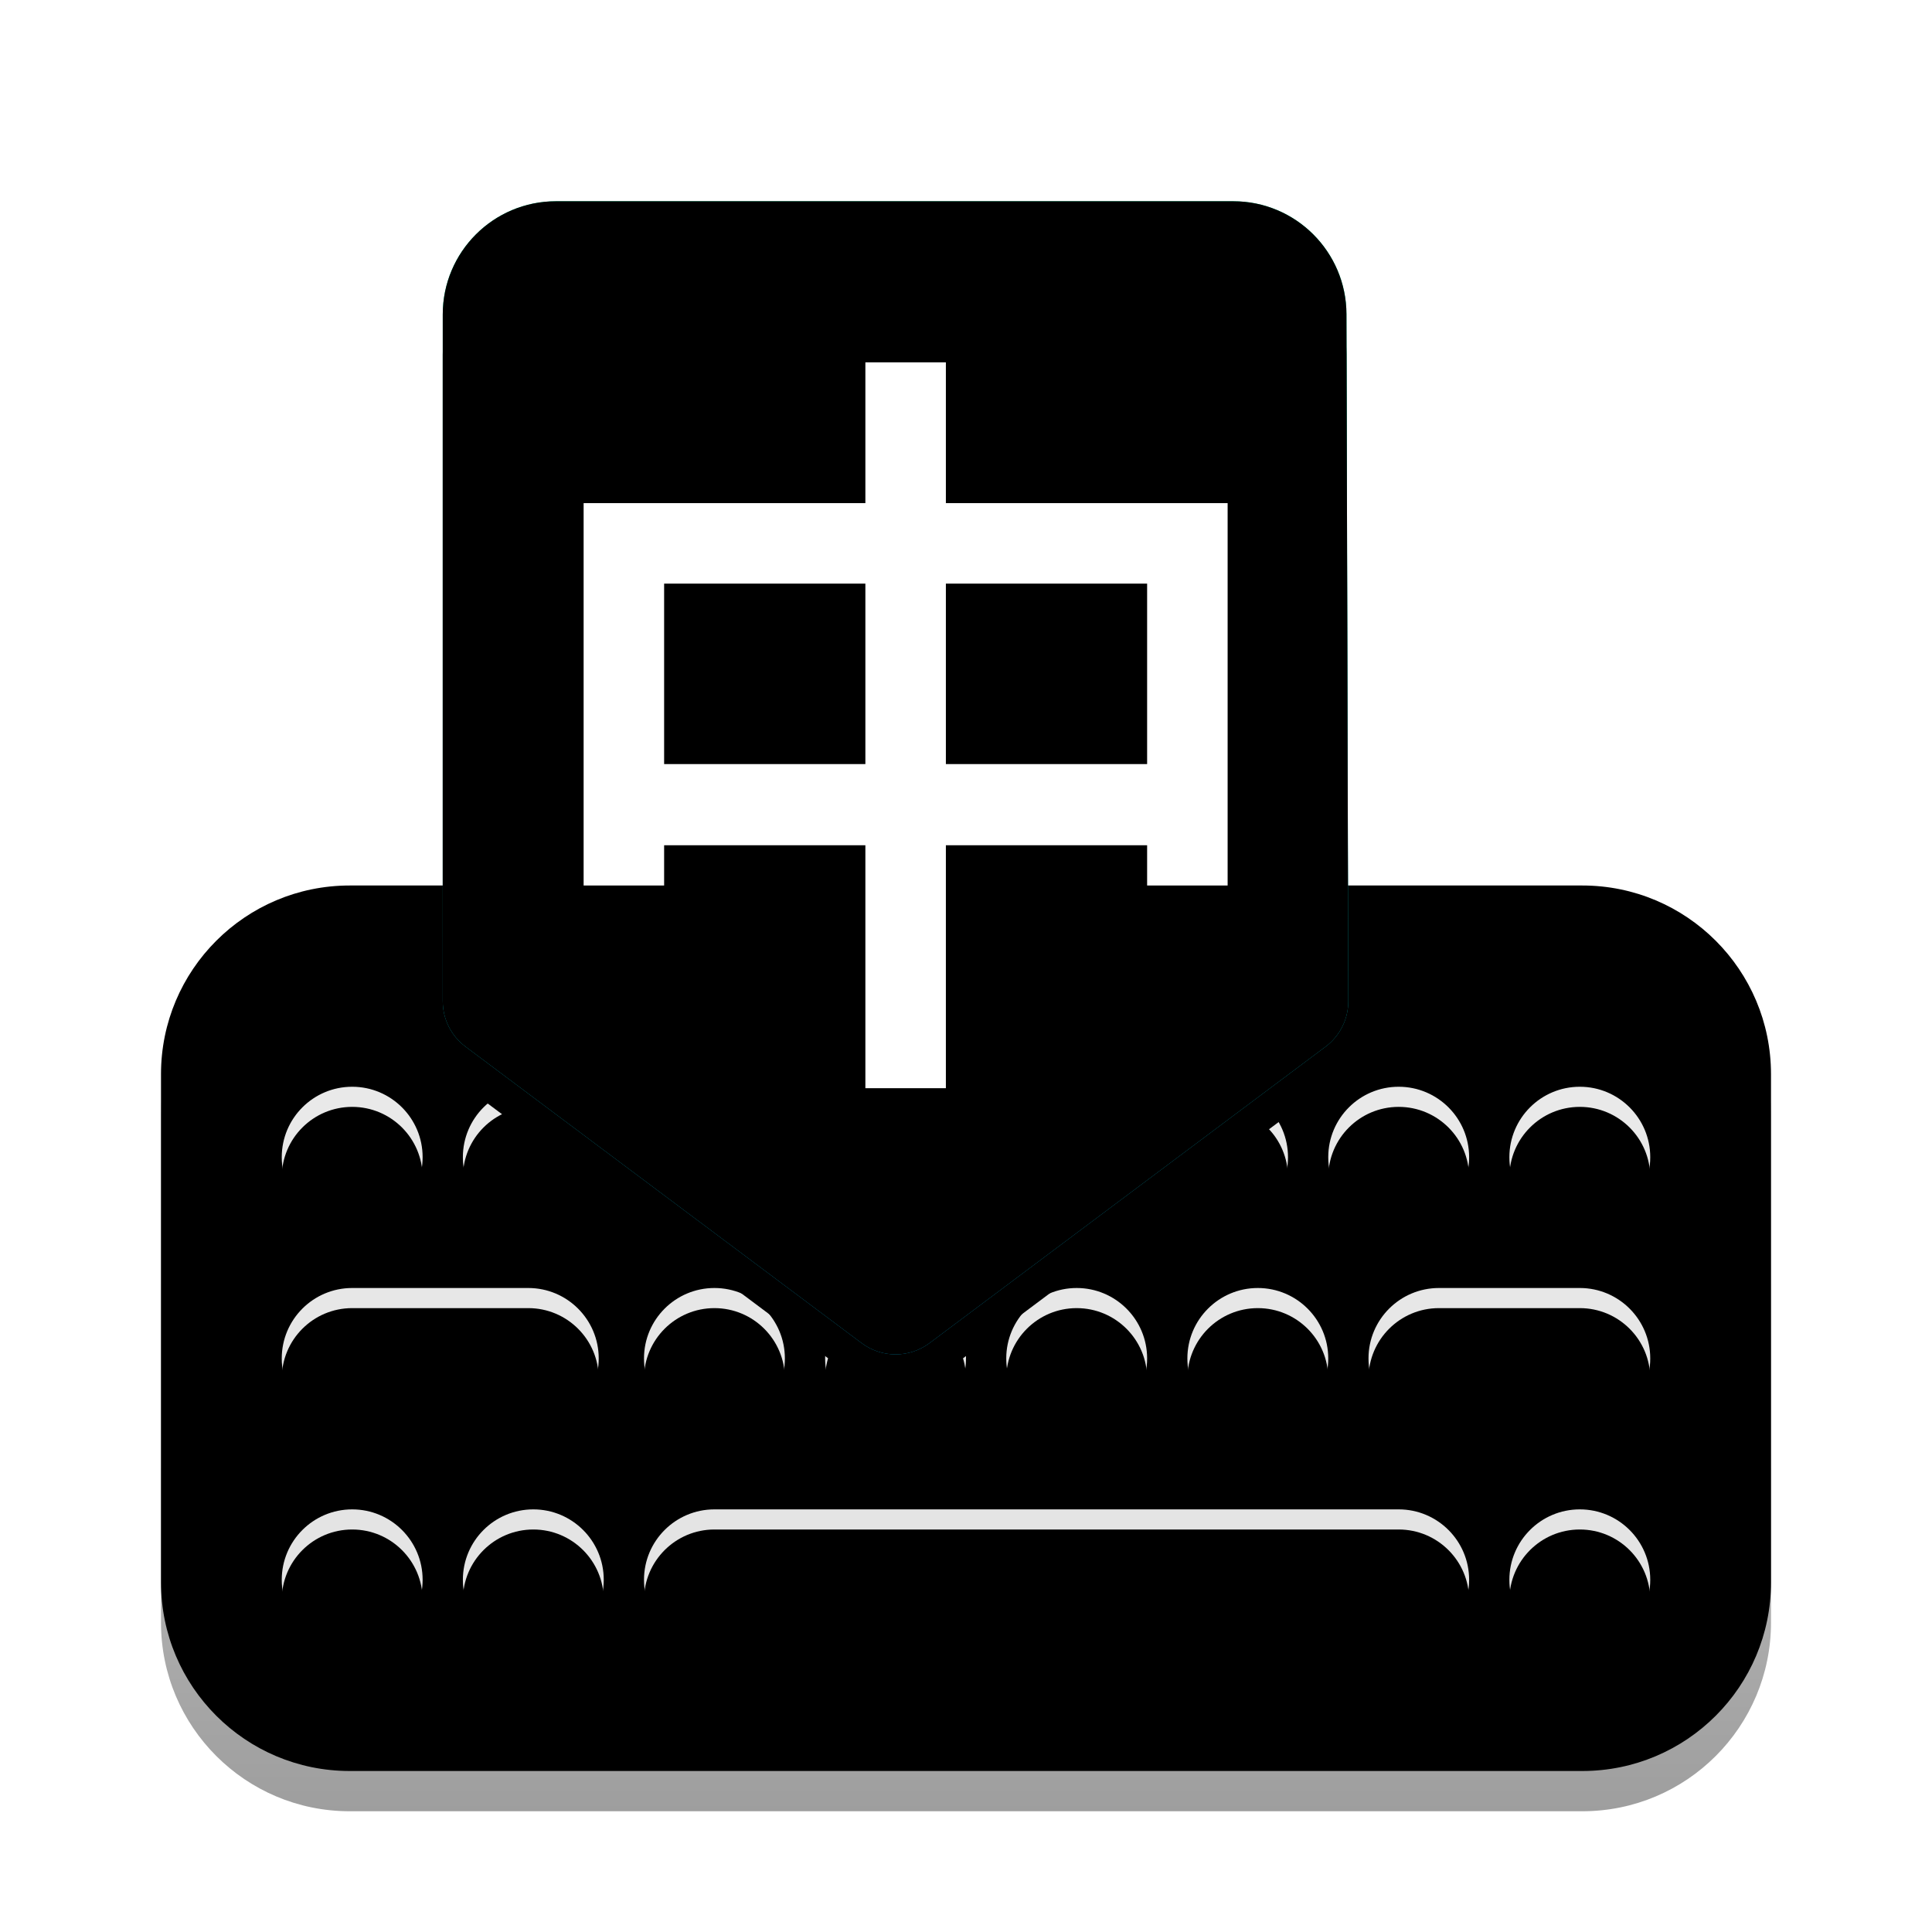 <?xml version="1.0" encoding="UTF-8"?>
<svg width="96px" height="96px" viewBox="0 0 96 96" version="1.1" xmlns="http://www.w3.org/2000/svg" xmlns:xlink="http://www.w3.org/1999/xlink">
    <title>apps/96/fcitx/fcitx</title>
    <defs>
        <filter x="-8.8%" y="-6.2%" width="117.5%" height="117.5%" filterUnits="objectBoundingBox" id="filter-1">
            <feOffset dx="0" dy="2" in="SourceAlpha" result="shadowOffsetOuter1"></feOffset>
            <feGaussianBlur stdDeviation="2" in="shadowOffsetOuter1" result="shadowBlurOuter1"></feGaussianBlur>
            <feColorMatrix values="0 0 0 0 0   0 0 0 0 0   0 0 0 0 0  0 0 0 0.2 0" type="matrix" in="shadowBlurOuter1" result="shadowMatrixOuter1"></feColorMatrix>
            <feMerge>
                <feMergeNode in="shadowMatrixOuter1"></feMergeNode>
                <feMergeNode in="SourceGraphic"></feMergeNode>
            </feMerge>
        </filter>
        <linearGradient x1="50%" y1="0%" x2="50%" y2="100%" id="linearGradient-2">
            <stop stop-color="#DDDDDD" offset="0%"></stop>
            <stop stop-color="#9E9E9E" offset="100%"></stop>
        </linearGradient>
        <path d="M9.375,0 L70.625,0 C75.803,-9.51122462e-16 80,4.197 80,9.375 L80,34.625 C80,39.803 75.803,44 70.625,44 L9.375,44 C4.197,44 6.34081642e-16,39.803 0,34.625 L0,9.375 C-6.34081642e-16,4.197 4.197,9.51122462e-16 9.375,0 Z" id="path-3"></path>
        <filter x="-1.2%" y="-2.3%" width="102.5%" height="104.5%" filterUnits="objectBoundingBox" id="filter-4">
            <feOffset dx="0" dy="-2" in="SourceAlpha" result="shadowOffsetInner1"></feOffset>
            <feComposite in="shadowOffsetInner1" in2="SourceAlpha" operator="arithmetic" k2="-1" k3="1" result="shadowInnerInner1"></feComposite>
            <feColorMatrix values="0 0 0 0 0   0 0 0 0 0   0 0 0 0 0  0 0 0 0.25 0" type="matrix" in="shadowInnerInner1"></feColorMatrix>
        </filter>
        <linearGradient x1="50%" y1="0%" x2="50%" y2="100%" id="linearGradient-5">
            <stop stop-color="#E9E9E9" offset="0%"></stop>
            <stop stop-color="#E3E3E3" offset="100%"></stop>
        </linearGradient>
        <path d="M27.5,29 L61.5,29 C63.433,29 65,30.567 65,32.5 C65,34.433 63.433,36 61.5,36 L27.5,36 C25.567,36 24,34.433 24,32.5 C24,30.567 25.567,29 27.5,29 Z M9.5,18 L18.25,18 C20.183,18 21.75,19.567 21.75,21.5 C21.75,23.433 20.183,25 18.25,25 L9.5,25 C7.567,25 6,23.433 6,21.5 C6,19.567 7.567,18 9.5,18 Z M63.5,18 L70.5,18 C72.433,18 74,19.567 74,21.5 C74,23.433 72.433,25 70.5,25 L63.5,25 C61.567,25 60,23.433 60,21.5 C60,19.567 61.567,18 63.5,18 Z M70.5,36 C72.433,36 74,34.433 74,32.5 C74,30.567 72.433,29 70.5,29 C68.567,29 67,30.567 67,32.5 C67,34.433 68.567,36 70.5,36 Z M9.5,36 C11.433,36 13,34.433 13,32.5 C13,30.567 11.433,29 9.5,29 C7.567,29 6,30.567 6,32.5 C6,34.433 7.567,36 9.5,36 Z M18.5,36 C20.433,36 22,34.433 22,32.5 C22,30.567 20.433,29 18.5,29 C16.567,29 15,30.567 15,32.5 C15,34.433 16.567,36 18.5,36 Z M27.5,25 C29.433,25 31,23.433 31,21.5 C31,19.567 29.433,18 27.5,18 C25.567,18 24,19.567 24,21.5 C24,23.433 25.567,25 27.5,25 Z M36.5,25 C38.433,25 40,23.433 40,21.5 C40,19.567 38.433,18 36.5,18 C34.567,18 33,19.567 33,21.5 C33,23.433 34.567,25 36.5,25 Z M9.5,15 C11.433,15 13,13.433 13,11.5 C13,9.567 11.433,8 9.5,8 C7.567,8 6,9.567 6,11.5 C6,13.433 7.567,15 9.5,15 Z M52.5,15 C54.433,15 56,13.433 56,11.5 C56,9.567 54.433,8 52.5,8 C50.567,8 49,9.567 49,11.5 C49,13.433 50.567,15 52.5,15 Z M54.5,25 C56.433,25 58,23.433 58,21.5 C58,19.567 56.433,18 54.5,18 C52.567,18 51,19.567 51,21.5 C51,23.433 52.567,25 54.5,25 Z M45.5,25 C47.433,25 49,23.433 49,21.5 C49,19.567 47.433,18 45.5,18 C43.567,18 42,19.567 42,21.5 C42,23.433 43.567,25 45.5,25 Z M18.5,15 C20.433,15 22,13.433 22,11.5 C22,9.567 20.433,8 18.5,8 C16.567,8 15,9.567 15,11.5 C15,13.433 16.567,15 18.5,15 Z M27.375,14.75 C29.239,14.75 30.75,13.239 30.75,11.375 C30.75,9.511 29.239,8 27.375,8 C25.511,8 24,9.511 24,11.375 C24,13.239 25.511,14.75 27.375,14.75 Z M61.5,15 C63.433,15 65,13.433 65,11.5 C65,9.567 63.433,8 61.5,8 C59.567,8 58,9.567 58,11.5 C58,13.433 59.567,15 61.5,15 Z M70.5,15 C72.433,15 74,13.433 74,11.5 C74,9.567 72.433,8 70.5,8 C68.567,8 67,9.567 67,11.5 C67,13.433 68.567,15 70.5,15 Z M42.75,14.75 C44.614,14.75 46.125,13.239 46.125,11.375 C46.125,9.511 44.614,8 42.75,8 C40.886,8 39.375,9.511 39.375,11.375 C39.375,13.239 40.886,14.75 42.75,14.75 Z" id="path-6"></path>
        <filter x="-0.7%" y="-1.8%" width="101.5%" height="107.1%" filterUnits="objectBoundingBox" id="filter-7">
            <feOffset dx="0" dy="1" in="SourceAlpha" result="shadowOffsetOuter1"></feOffset>
            <feColorMatrix values="0 0 0 0 0   0 0 0 0 0   0 0 0 0 0  0 0 0 0.08 0" type="matrix" in="shadowOffsetOuter1"></feColorMatrix>
        </filter>
        <filter x="-0.7%" y="-1.8%" width="101.5%" height="107.1%" filterUnits="objectBoundingBox" id="filter-8">
            <feOffset dx="0" dy="1" in="SourceAlpha" result="shadowOffsetInner1"></feOffset>
            <feComposite in="shadowOffsetInner1" in2="SourceAlpha" operator="arithmetic" k2="-1" k3="1" result="shadowInnerInner1"></feComposite>
            <feColorMatrix values="0 0 0 0 1   0 0 0 0 1   0 0 0 0 1  0 0 0 0.3 0" type="matrix" in="shadowInnerInner1"></feColorMatrix>
        </filter>
        <linearGradient x1="50%" y1="0%" x2="50%" y2="100%" id="linearGradient-9">
            <stop stop-color="#03E297" offset="0%"></stop>
            <stop stop-color="#00A8D3" offset="98.575%"></stop>
        </linearGradient>
        <path d="M19.625,0 L53.28,8.8817842e-16 C56.381,3.18583953e-16 58.897,2.509 58.905,5.61 L58.996,39.747 C58.999,40.636 58.581,41.474 57.869,42.007 L38.185,56.739 C37.186,57.486 35.814,57.486 34.815,56.739 L15.127,42.004 C14.418,41.473 14,40.638 14,39.752 L14,5.625 C14,2.518 16.518,2.34703032e-15 19.625,1.77635684e-15 Z" id="path-10"></path>
        <filter x="-8.9%" y="-3.4%" width="117.8%" height="112.6%" filterUnits="objectBoundingBox" id="filter-11">
            <feOffset dx="0" dy="2" in="SourceAlpha" result="shadowOffsetOuter1"></feOffset>
            <feGaussianBlur stdDeviation="1" in="shadowOffsetOuter1" result="shadowBlurOuter1"></feGaussianBlur>
            <feColorMatrix values="0 0 0 0 0   0 0 0 0 0   0 0 0 0 0  0 0 0 0.1 0" type="matrix" in="shadowBlurOuter1"></feColorMatrix>
        </filter>
        <filter x="-6.7%" y="-1.7%" width="113.3%" height="109.1%" filterUnits="objectBoundingBox" id="filter-12">
            <feOffset dx="0" dy="-2" in="SourceAlpha" result="shadowOffsetInner1"></feOffset>
            <feComposite in="shadowOffsetInner1" in2="SourceAlpha" operator="arithmetic" k2="-1" k3="1" result="shadowInnerInner1"></feComposite>
            <feColorMatrix values="0 0 0 0 0   0 0 0 0 0   0 0 0 0 0  0 0 0 0.08 0" type="matrix" in="shadowInnerInner1" result="shadowMatrixInner1"></feColorMatrix>
            <feOffset dx="0" dy="2" in="SourceAlpha" result="shadowOffsetInner2"></feOffset>
            <feComposite in="shadowOffsetInner2" in2="SourceAlpha" operator="arithmetic" k2="-1" k3="1" result="shadowInnerInner2"></feComposite>
            <feColorMatrix values="0 0 0 0 1   0 0 0 0 1   0 0 0 0 1  0 0 0 0.25 0" type="matrix" in="shadowInnerInner2" result="shadowMatrixInner2"></feColorMatrix>
            <feMerge>
                <feMergeNode in="shadowMatrixInner1"></feMergeNode>
                <feMergeNode in="shadowMatrixInner2"></feMergeNode>
            </feMerge>
        </filter>
        <path d="M18,19.963 L18,10.996 L28,10.996 L28,19.963 L18,19.963 Z M4,19.963 L4,10.996 L14,10.996 L14,19.963 L4,19.963 Z M18,6.996 L18,0 L14,0 L14,6.996 L0,6.996 L0,25.996 L4,25.996 L4,23.996 L14,23.996 L14,36.068 L18,36.068 L18,23.996 L28,23.996 L28,25.996 L32,25.996 L32,6.996 L18,6.996 Z" id="path-13"></path>
        <filter x="-10.9%" y="-6.9%" width="121.9%" height="119.4%" filterUnits="objectBoundingBox" id="filter-14">
            <feOffset dx="0" dy="1" in="SourceAlpha" result="shadowOffsetOuter1"></feOffset>
            <feGaussianBlur stdDeviation="1" in="shadowOffsetOuter1" result="shadowBlurOuter1"></feGaussianBlur>
            <feColorMatrix values="0 0 0 0 0   0 0 0 0 0   0 0 0 0 0  0 0 0 0.16 0" type="matrix" in="shadowBlurOuter1"></feColorMatrix>
        </filter>
    </defs>
    <g id="apps/96/fcitx/fcitx" stroke="none" stroke-width="1" fill="none" fill-rule="evenodd">
        <g id="编组-2" filter="url(#filter-1)" transform="translate(8, 8)">
            <g id="编组" transform="translate(0, 36)">
                <g id="矩形">
                    <use fill="url(#linearGradient-2)" fill-rule="evenodd" xlink:href="#path-3"></use>
                    <use fill="black" fill-opacity="1" filter="url(#filter-4)" xlink:href="#path-3"></use>
                </g>
                <g id="形状结合">
                    <use fill="black" fill-opacity="1" filter="url(#filter-7)" xlink:href="#path-6"></use>
                    <use fill="url(#linearGradient-5)" fill-rule="evenodd" xlink:href="#path-6"></use>
                    <use fill="black" fill-opacity="1" filter="url(#filter-8)" xlink:href="#path-6"></use>
                </g>
            </g>
            <g id="路径-4">
                <use fill="black" fill-opacity="1" filter="url(#filter-11)" xlink:href="#path-10"></use>
                <use fill="url(#linearGradient-9)" fill-rule="evenodd" xlink:href="#path-10"></use>
                <use fill="black" fill-opacity="1" filter="url(#filter-12)" xlink:href="#path-10"></use>
            </g>
            <g id="中" transform="translate(21, 8.004)" fill-rule="nonzero">
                <g id="形状">
                    <use fill="black" fill-opacity="1" filter="url(#filter-14)" xlink:href="#path-13"></use>
                    <use fill="#FFFFFF" xlink:href="#path-13"></use>
                </g>
            </g>
        </g>
        <g id="Guide/96" transform="translate(3, 3)"></g>
    </g>
</svg>